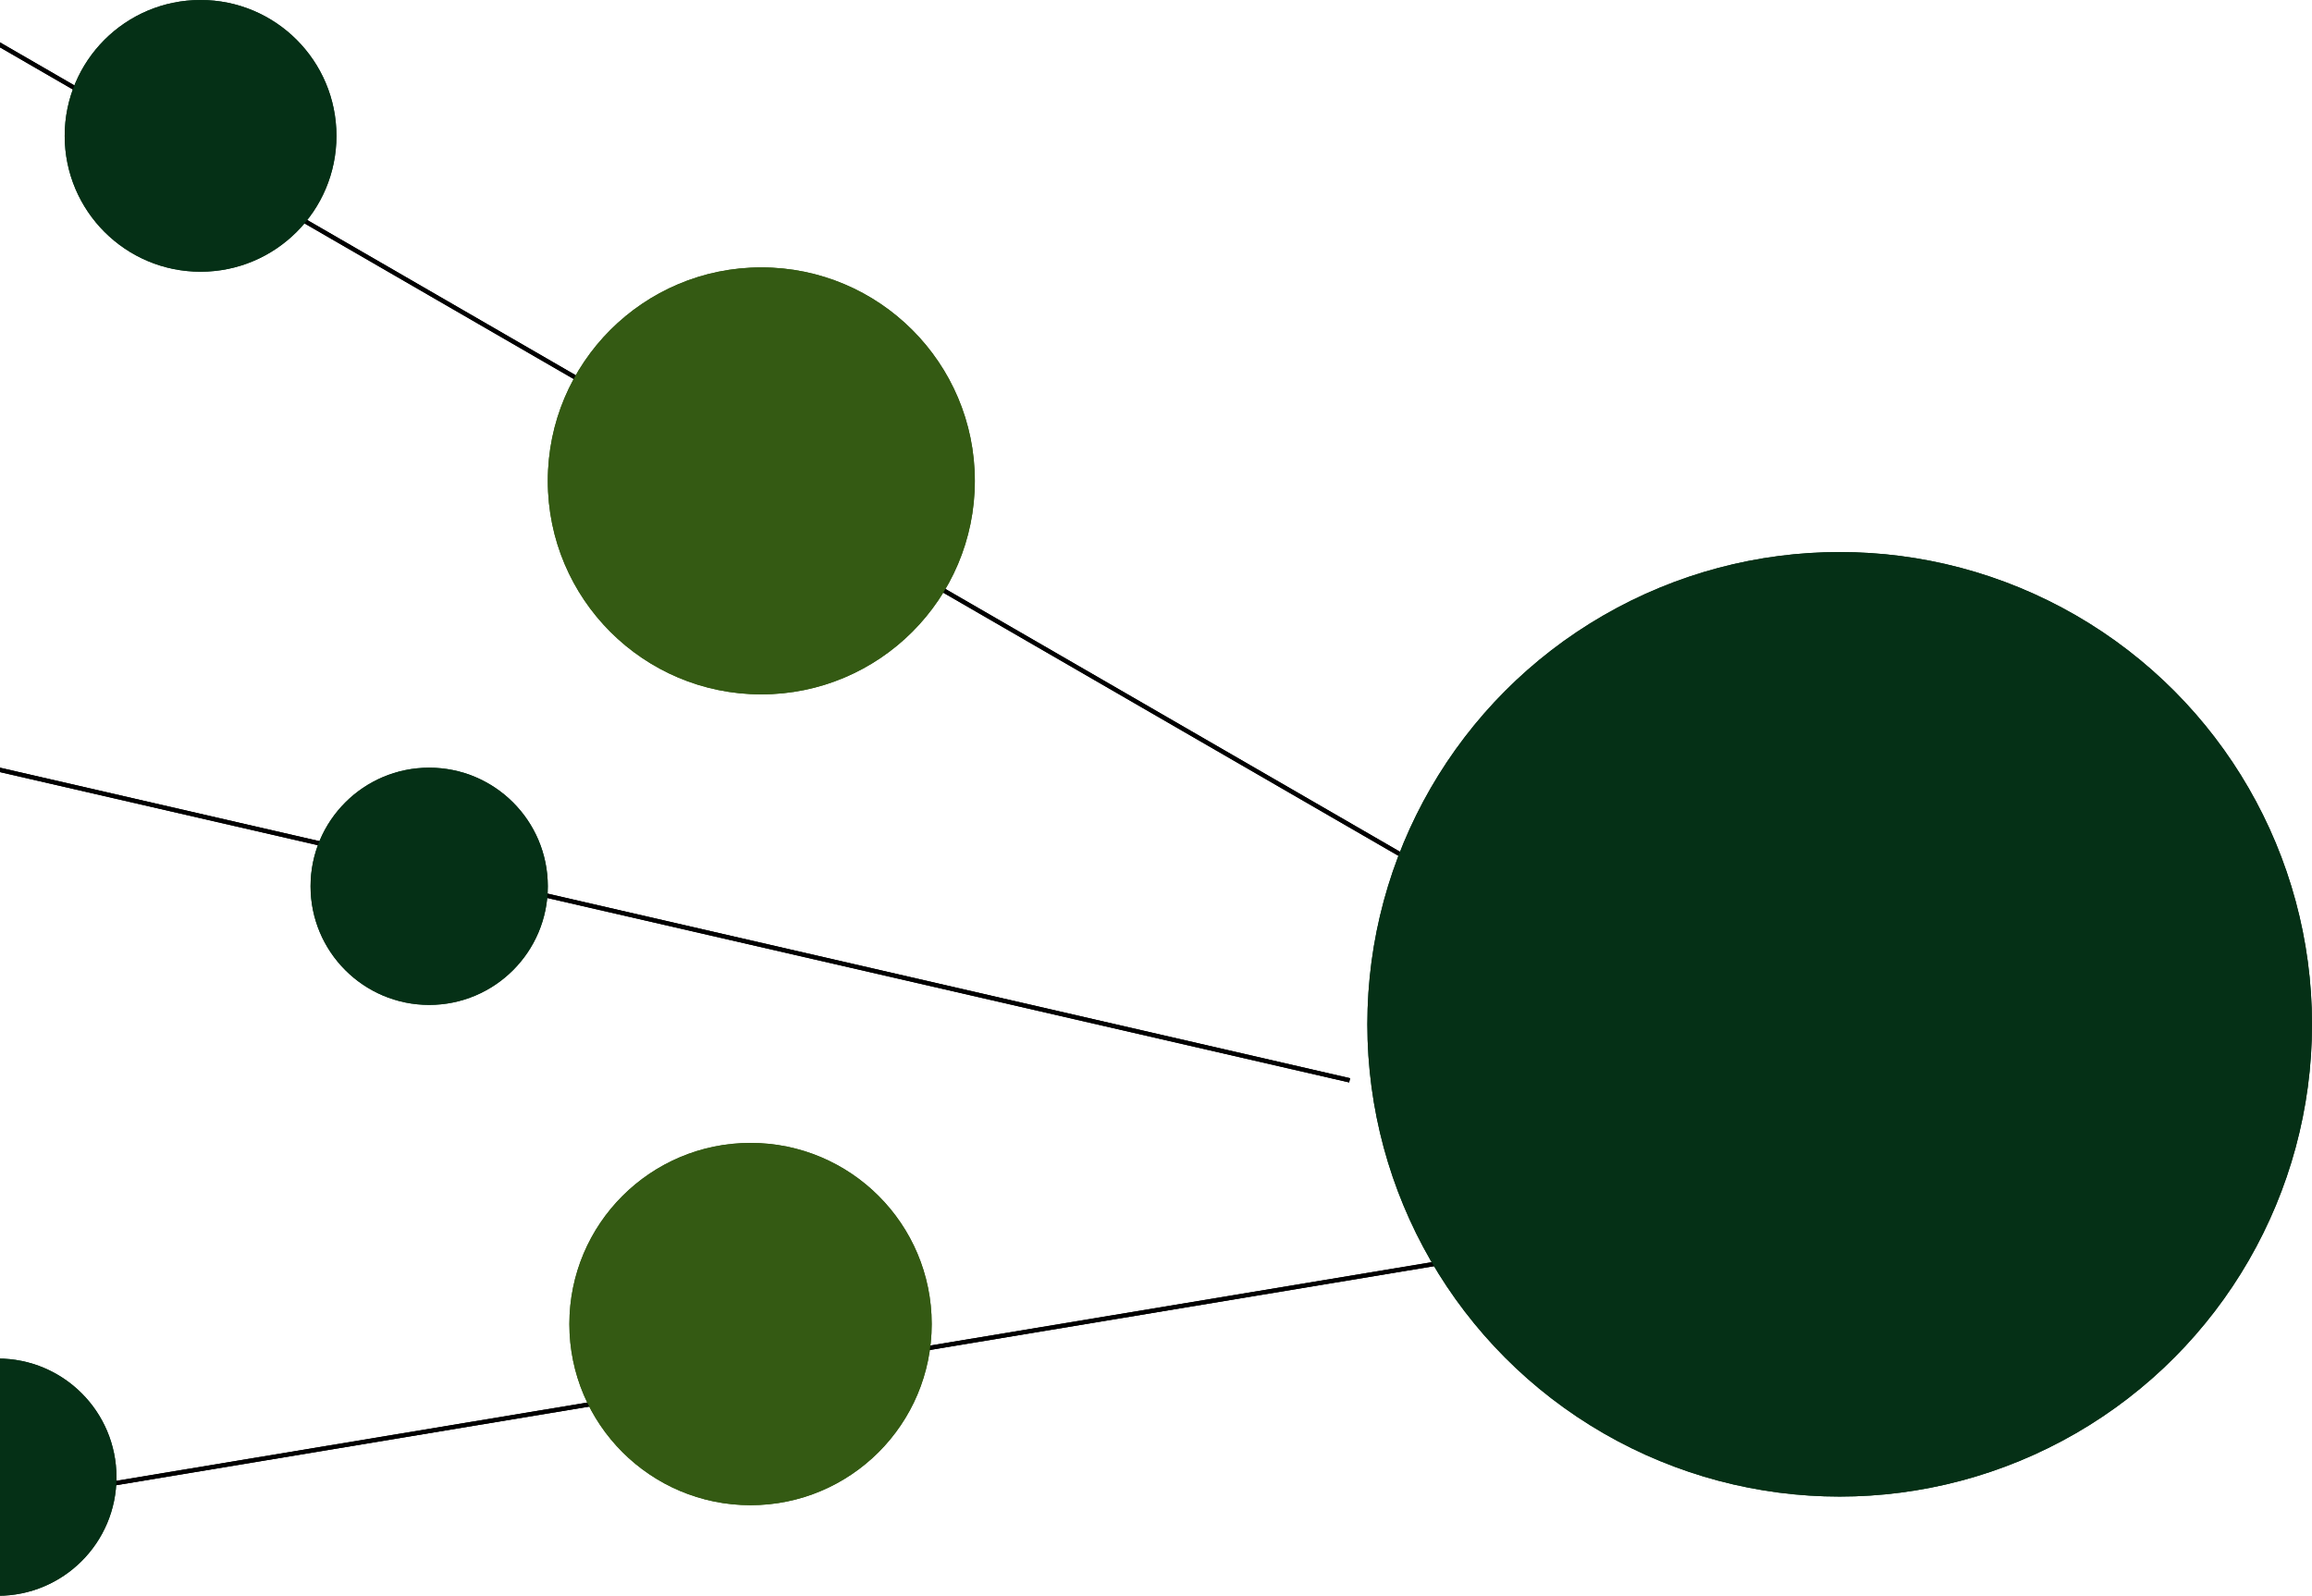 <svg width="536" height="370" viewBox="0 0 536 370" fill="none" xmlns="http://www.w3.org/2000/svg">
<line x1="390.082" y1="283.493" x2="5.082" y2="347.493" stroke="black"/>
<line x1="468.75" y1="281.433" x2="-17.25" y2="0.433" stroke="black"/>
<circle cx="176.5" cy="111.5" r="49.5" fill="#345A13"/>
<line x1="312.888" y1="250.487" x2="-0.112" y2="178.487" stroke="black"/>
<circle cx="-0.5" cy="342.5" r="27.5" fill="#053016"/>
<circle cx="99.5" cy="205.5" r="27.5" fill="#053016"/>
<circle cx="46.5" cy="31.5" r="31.5" fill="#053016"/>
<circle cx="426.5" cy="237.5" r="109.5" fill="#053016"/>
<circle cx="174" cy="307" r="42" fill="#345A13"/>
<line x1="390.082" y1="283.493" x2="5.082" y2="347.493" stroke="black"/>
<line x1="468.75" y1="281.433" x2="-17.25" y2="0.433" stroke="black"/>
<circle cx="176.5" cy="111.5" r="49.5" fill="#345A13"/>
<line x1="312.888" y1="250.487" x2="-0.112" y2="178.487" stroke="black"/>
<circle cx="-0.5" cy="342.5" r="27.5" fill="#053016"/>
<circle cx="99.5" cy="205.5" r="27.5" fill="#053016"/>
<circle cx="46.5" cy="31.5" r="31.5" fill="#053016"/>
<circle cx="426.5" cy="237.5" r="109.5" fill="#053016"/>
<circle cx="174" cy="307" r="42" fill="#345A13"/>
</svg>
